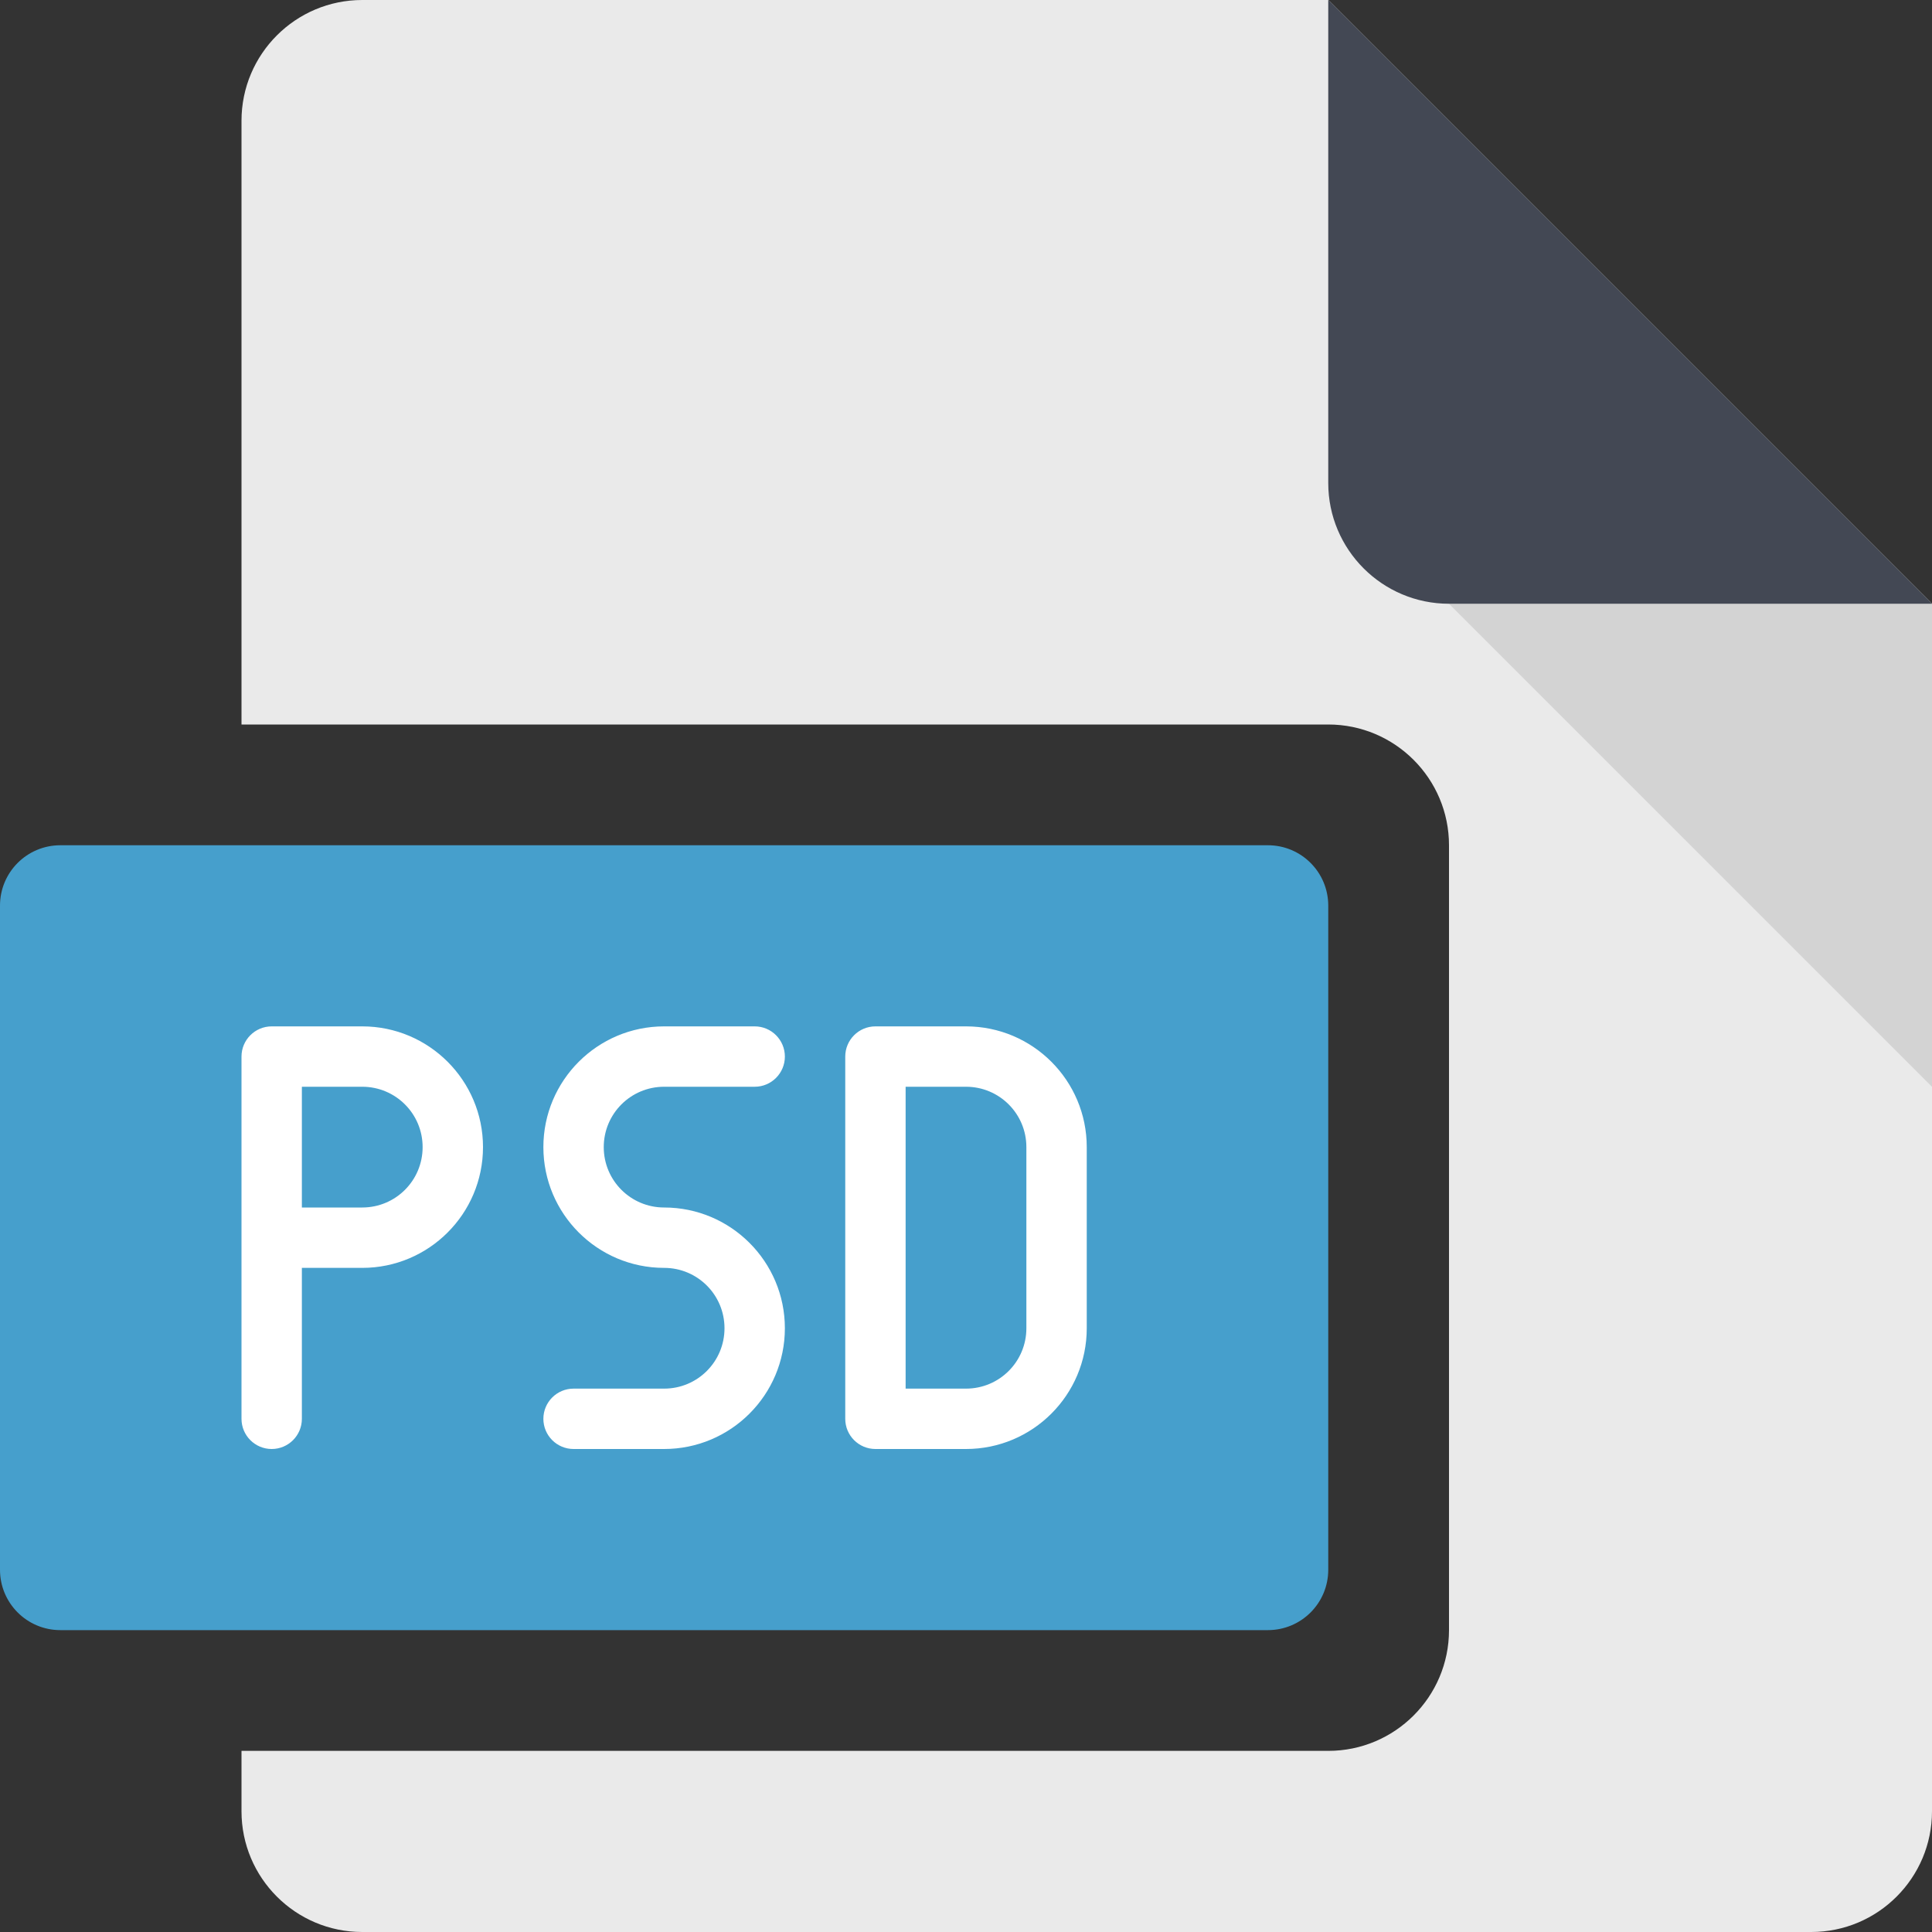 <?xml version="1.0" encoding="utf-8"?>
<!-- Generator: Adobe Illustrator 16.0.0, SVG Export Plug-In . SVG Version: 6.00 Build 0)  -->
<!DOCTYPE svg PUBLIC "-//W3C//DTD SVG 1.0//EN" "http://www.w3.org/TR/2001/REC-SVG-20010904/DTD/svg10.dtd">
<svg version="1.0" id="Layer_1" xmlns="http://www.w3.org/2000/svg" xmlns:xlink="http://www.w3.org/1999/xlink" x="0px" y="0px"
	 width="32px" height="32px" viewBox="0 0 32 32" enable-background="new 0 0 32 32" xml:space="preserve">
<rect x="0" y="0" width="32" height="32" fill="#333333" stroke="none"/>
<g>
	<path fill="#EAEAEA" d="M22,0H6C4.896,0,4,0.896,4,2v10h18c1.104,0,2,0.896,2,2v13c0,1.104-0.896,2-2,2H4v1c0,1.104,0.896,2,2,2h24
		c1.104,0,2-0.896,2-2V10L22,0z"/>
	<path fill="#434854" d="M22,0v8c0,1.104,0.896,2,2,2h8L22,0z"/>
	<polygon opacity="0.1" points="24,10 32,18 32,10 	"/>
	<path fill="#469FCC" d="M22,26c0,0.553-0.447,1-1,1H1c-0.553,0-1-0.447-1-1V15c0-0.553,0.447-1,1-1h20c0.553,0,1,0.447,1,1V26z"/>
	<g>
		<path fill="#FFFFFF" d="M6,17H4.5C4.224,17,4,17.224,4,17.5v6C4,23.776,4.224,24,4.5,24S5,23.776,5,23.5V21h1c1.104,0,2-0.896,2-2
			S7.104,17,6,17z M6,20H5v-2h1c0.553,0,1,0.447,1,1S6.553,20,6,20z"/>
		<path fill="#FFFFFF" d="M11,20c-0.553,0-1-0.447-1-1s0.447-1,1-1h1.5c0.276,0,0.5-0.224,0.5-0.5S12.776,17,12.5,17H11
			c-1.104,0-2,0.896-2,2s0.896,2,2,2c0.553,0,1,0.447,1,1s-0.447,1-1,1H9.5C9.224,23,9,23.224,9,23.5S9.224,24,9.5,24H11
			c1.104,0,2-0.896,2-2S12.104,20,11,20z"/>
		<path fill="#FFFFFF" d="M16,17h-1.5c-0.276,0-0.5,0.224-0.5,0.5v6c0,0.276,0.224,0.5,0.5,0.5H16c1.104,0,2-0.896,2-2v-3
			C18,17.896,17.104,17,16,17z M17,22c0,0.553-0.447,1-1,1h-1v-5h1c0.553,0,1,0.447,1,1V22z"/>
	</g>
</g>
<g>
</g>
<g>
</g>
<g>
</g>
<g>
</g>
<g>
</g>
<g>
</g>
</svg>
